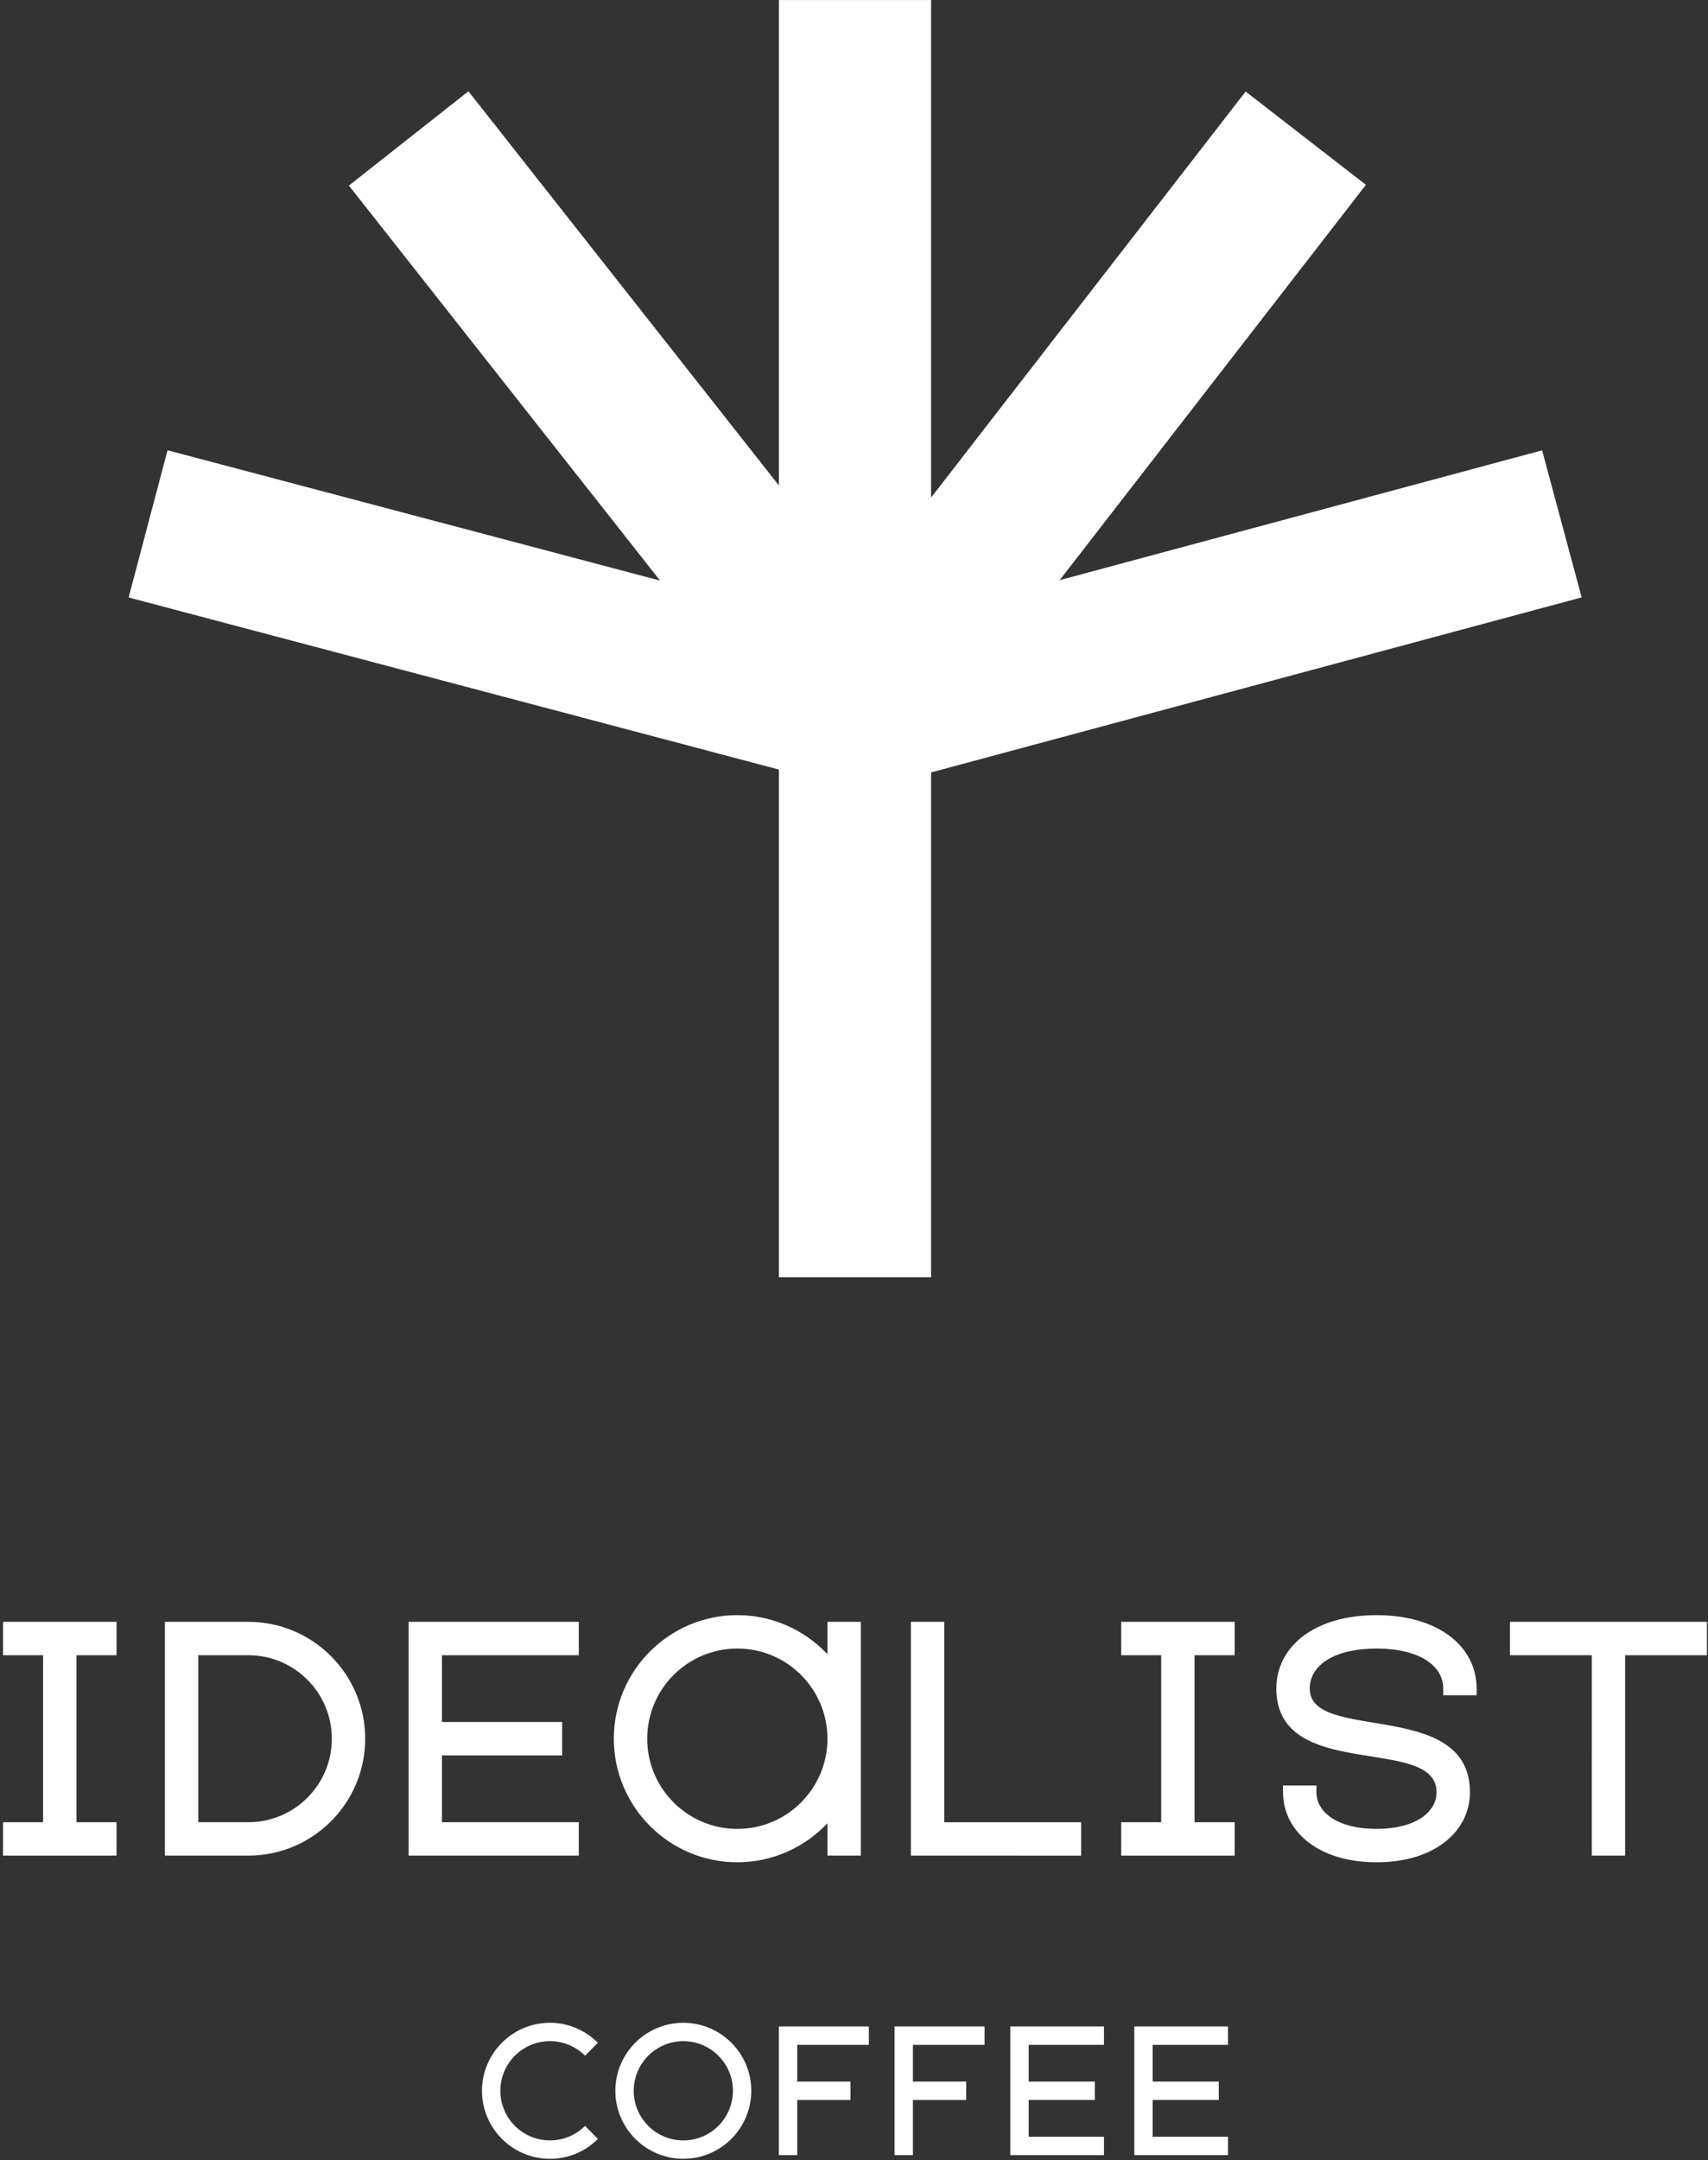 <svg xmlns="http://www.w3.org/2000/svg" width="303" height="383" viewBox="0 0 303 383"><rect x="0" y="0" width="303" height="383" fill="#333333" stroke="none"/><g><g><path fill="#fff" d="M280.583 105.924l-7.012-26.074-85.589 23.018 54.333-70.097-21.339-16.541-55.802 71.992V.012h-27v86.06L83.1 16.188 61.894 32.9l55.202 70.046-87.373-23.111-6.904 26.102 115.355 30.513v90.019h27v-89.508z"/></g><g><path fill="#fff" d="M.54 323.099h7.105V293.49H.54v-5.922h20.133v5.922h-7.105v29.608h7.105v5.922H.54z"/></g><g><path fill="#fff" d="M29.256 287.569H44.06c11.429 0 20.725 9.298 20.725 20.726 0 11.429-9.296 20.726-20.725 20.726H29.256zm5.922 35.53h8.883c8.17 0 14.804-6.632 14.804-14.804 0-8.173-6.633-14.804-14.804-14.804h-8.883z"/></g><g><path fill="#fff" d="M72.479 287.568h30.2v5.922H78.4v11.844h21.319v5.921H78.4v11.843h24.279v5.922h-30.2z"/></g><g><path fill="#fff" d="M146.792 293.312v-5.744h5.922v41.452h-5.922v-5.744c-4.027 4.264-9.712 6.928-15.989 6.928-12.08 0-21.91-9.829-21.91-21.909 0-12.08 9.83-21.91 21.91-21.91 6.277 0 11.962 2.664 15.99 6.927zm0 14.983c0-8.823-7.165-15.99-15.989-15.99-8.823 0-15.988 7.167-15.988 15.99 0 8.822 7.165 15.99 15.988 15.99 8.824 0 15.99-7.168 15.99-15.99z"/></g><g><path fill="#fff" d="M161.592 329.02V287.57h5.92v35.53h24.28v5.922z"/></g><g><path fill="#fff" d="M198.893 323.099h7.105V293.49h-7.105v-5.922h20.133v5.922h-7.106v29.608h7.106v5.922h-20.133z"/></g><g><path fill="#fff" d="M233.531 316.586v1.184c0 3.612 3.85 6.514 10.658 6.514 6.81 0 10.658-2.902 10.658-6.514 0-10.246-28.423-1.66-28.423-18.358 0-7.461 6.752-13.027 17.765-13.027 11.014 0 17.766 5.566 17.766 13.027v1.185h-5.922v-1.185c0-4.204-4.44-7.106-11.844-7.106-7.402 0-11.844 2.902-11.844 7.106 0 9.653 28.424 1.658 28.424 18.358 0 6.868-6.158 12.434-16.58 12.434-10.423 0-16.58-5.566-16.58-12.434v-1.184z"/></g><g><path fill="#fff" d="M282.38 293.49h-14.508v-5.922h34.937v5.922H288.3v35.53h-5.921z"/></g><g><path fill="#fff" d="M97.562 358.663c3.324 0 6.322 1.37 8.505 3.553l-2.28 2.28a8.8 8.8 0 0 0-6.225-2.573c-4.855 0-8.798 3.942-8.798 8.798 0 4.855 3.943 8.798 8.798 8.798a8.8 8.8 0 0 0 6.225-2.574l2.28 2.314a11.967 11.967 0 0 1-8.505 3.52c-6.648 0-12.057-5.41-12.057-12.058s5.409-12.058 12.057-12.058z"/></g><g><path fill="#fff" d="M133.278 370.72c0 6.65-5.41 12.058-12.058 12.058-6.647 0-12.057-5.409-12.057-12.058 0-6.647 5.41-12.057 12.057-12.057 6.648 0 12.058 5.41 12.058 12.057zm-3.259 0c0-4.855-3.943-8.798-8.799-8.798-4.855 0-8.798 3.943-8.798 8.798 0 4.856 3.943 8.8 8.798 8.8 4.856 0 8.8-3.943 8.8-8.8z"/></g><g><path fill="#fff" d="M141.425 382.127h-3.259v-22.812h15.967v3.259h-12.708v6.517h9.45v3.26h-9.45z"/></g><g><path fill="#fff" d="M161.956 382.127h-3.26v-22.812h15.97v3.259h-12.71v6.517h9.45v3.26h-9.45z"/></g><g><path fill="#fff" d="M179.227 359.315h16.62v3.26h-13.36v6.515h11.73v3.26h-11.73v6.517h13.36v3.26h-16.62z"/></g><g><path fill="#fff" d="M201.223 359.315h16.62v3.26h-13.36v6.515h11.73v3.26h-11.73v6.517h13.36v3.26h-16.62z"/></g></g></svg>